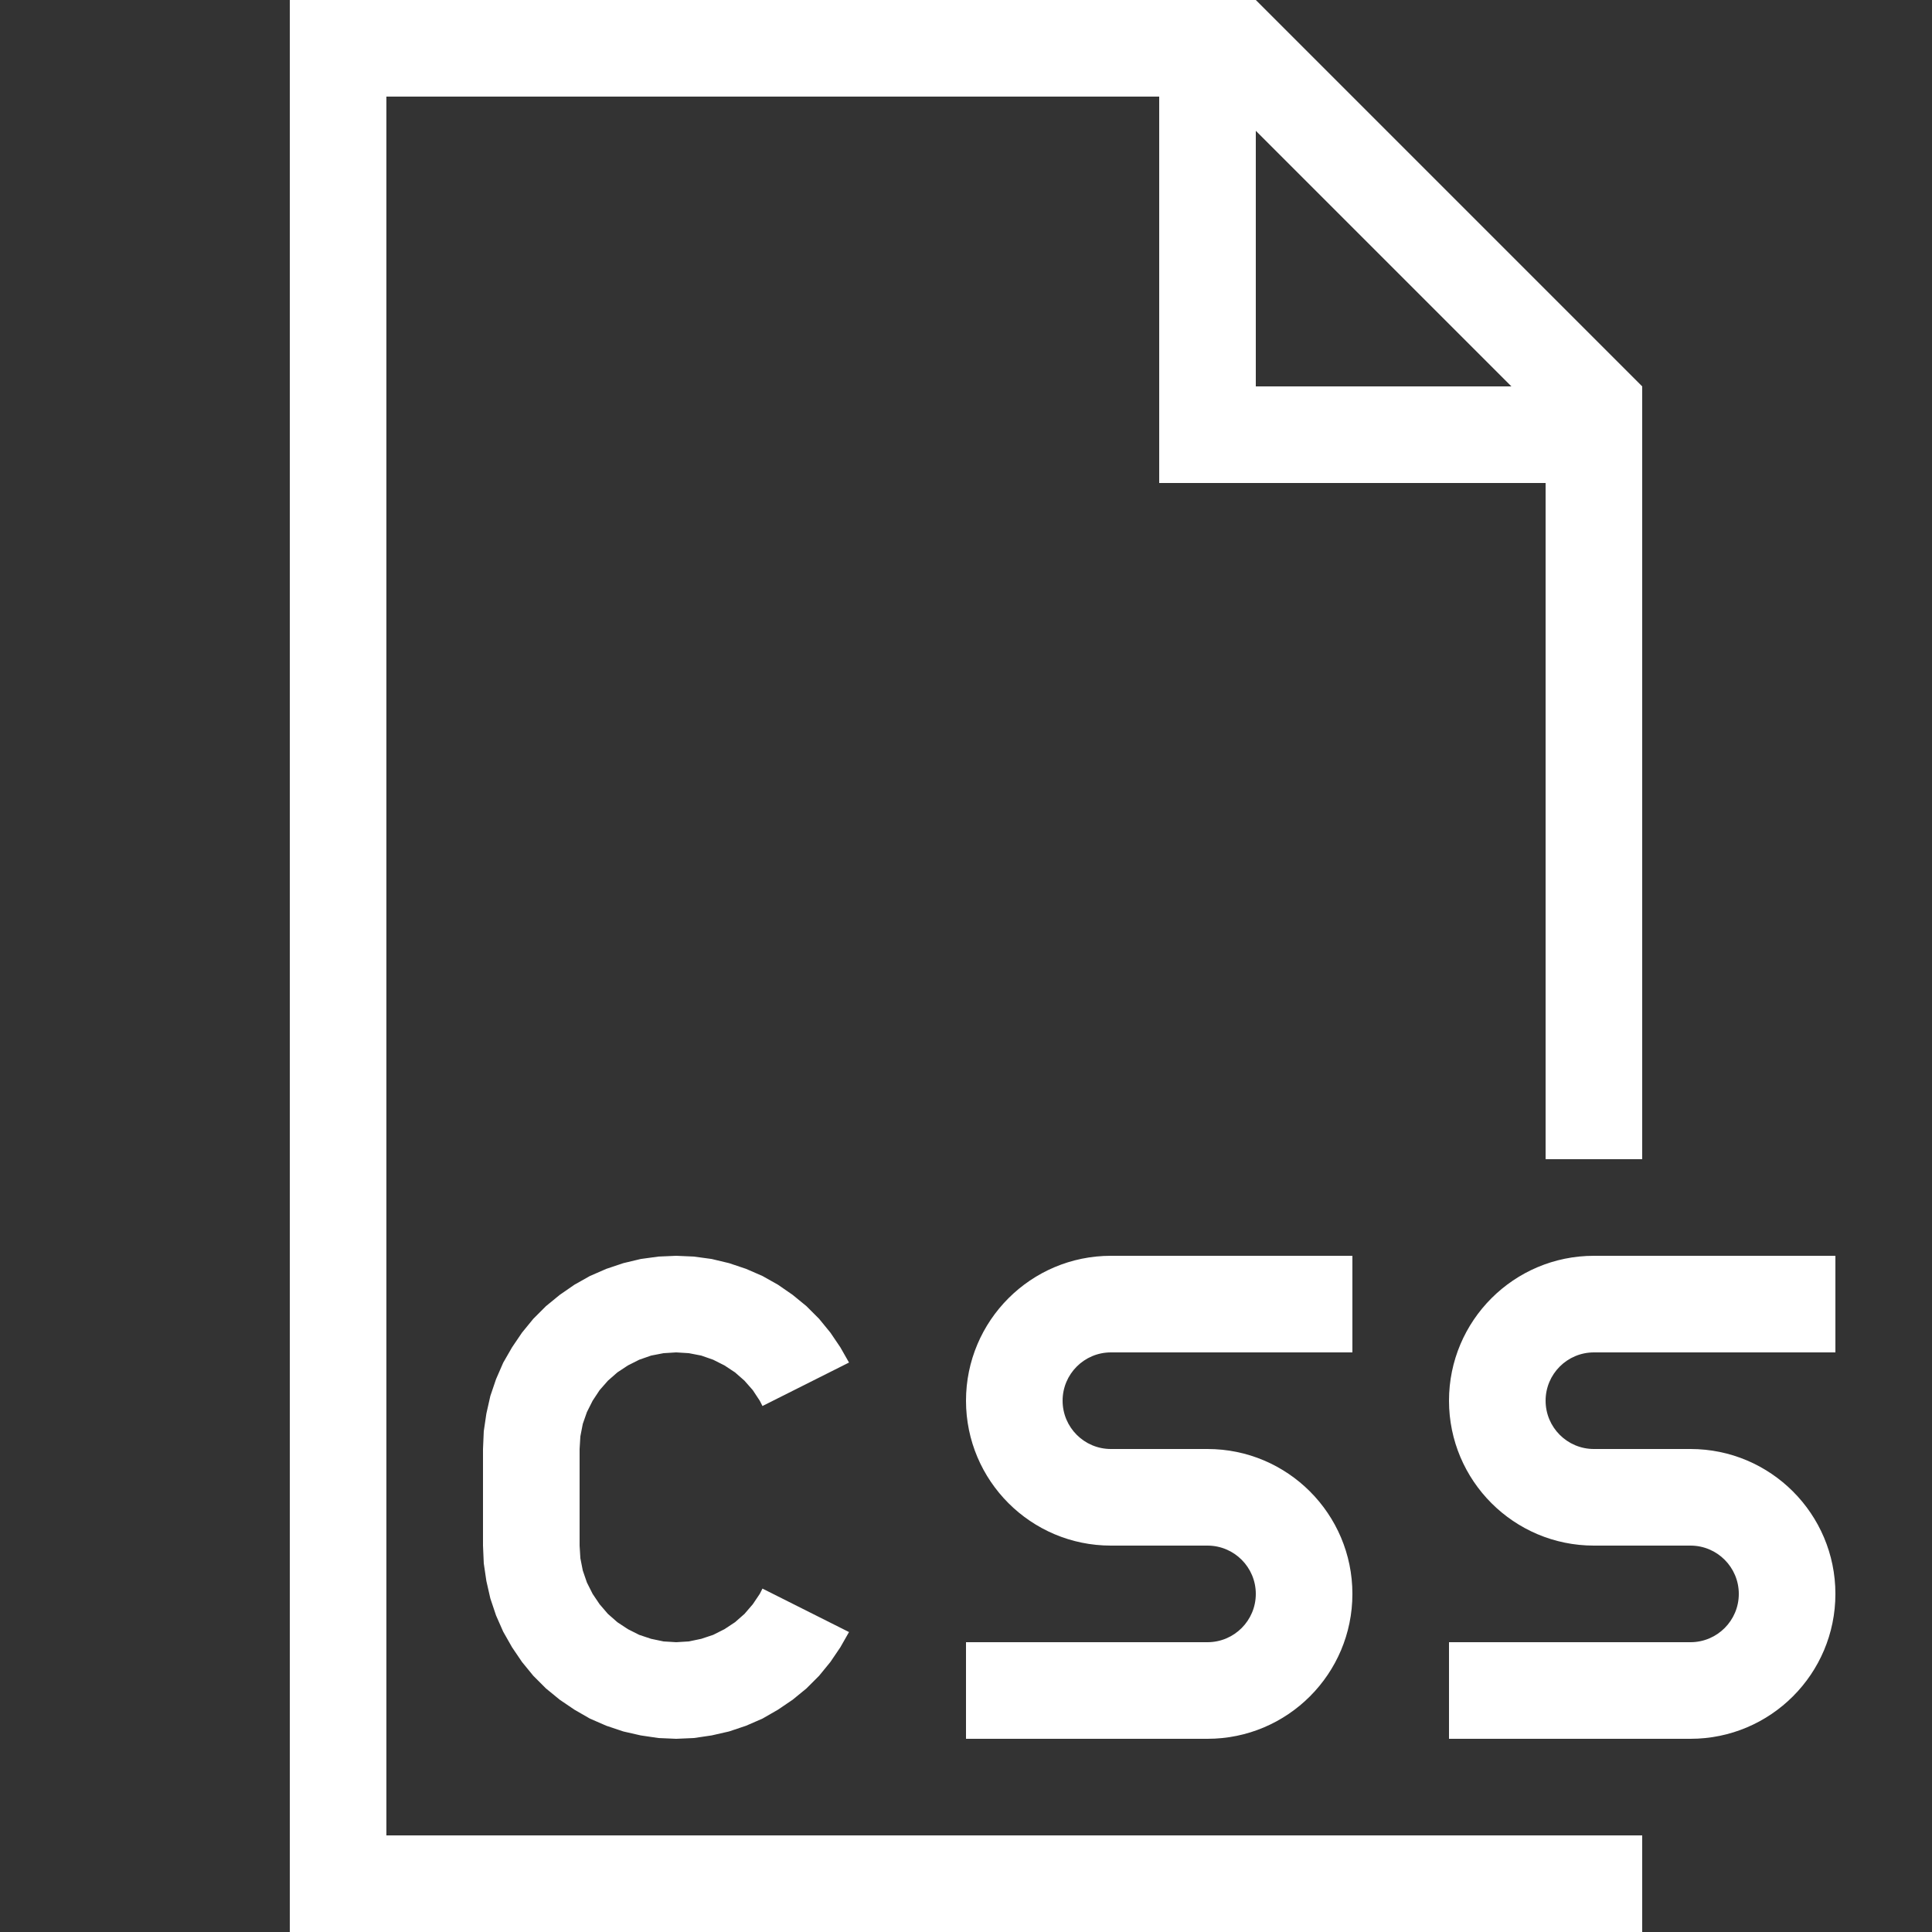 <svg width="48px" height="48px" viewBox="0 0 20 20" version="1.1" xmlns="http://www.w3.org/2000/svg" fill="#000000"><rect x="0" y="0" width="20" height="20" fill="#333333" stroke="none"/><g id="SVGRepo_bgCarrier" stroke-width="0"></g><g id="SVGRepo_tracerCarrier" stroke-linecap="round" stroke-linejoin="round"></g><g id="SVGRepo_iconCarrier"> <g id="layer1"> <path d="M 3 0 L 3 20 L 17 20 L 17 19 L 16 19 L 4 19 L 4 1 L 12 1 L 12 4 L 12 5 L 16 5 L 16 12 L 17 12 L 17 5 L 17 4 L 13 0 L 12 0 L 3 0 z M 13 1.354 L 15.646 4 L 13 4 L 13 1.354 z M 7 13 L 6.816 13.008 L 6.633 13.033 L 6.453 13.076 L 6.277 13.135 L 6.107 13.209 L 5.947 13.299 L 5.795 13.404 L 5.652 13.521 L 5.521 13.652 L 5.404 13.795 L 5.301 13.947 L 5.209 14.107 L 5.135 14.277 L 5.076 14.451 L 5.035 14.633 L 5.008 14.816 L 5 15 L 5 16 L 5.008 16.184 L 5.035 16.367 L 5.076 16.547 L 5.135 16.723 L 5.209 16.891 L 5.301 17.053 L 5.404 17.205 L 5.521 17.348 L 5.652 17.479 L 5.795 17.596 L 5.947 17.699 L 6.107 17.791 L 6.277 17.865 L 6.453 17.924 L 6.633 17.965 L 6.816 17.992 L 7 18 L 7.184 17.992 L 7.367 17.965 L 7.547 17.924 L 7.723 17.865 L 7.893 17.791 L 8.053 17.699 L 8.205 17.596 L 8.348 17.479 L 8.479 17.348 L 8.596 17.205 L 8.699 17.053 L 8.789 16.895 L 7.893 16.445 L 7.865 16.5 L 7.793 16.607 L 7.707 16.707 L 7.609 16.793 L 7.5 16.865 L 7.383 16.924 L 7.26 16.965 L 7.131 16.992 L 7 17 L 6.869 16.992 L 6.74 16.965 L 6.617 16.924 L 6.5 16.865 L 6.391 16.793 L 6.293 16.707 L 6.207 16.607 L 6.135 16.5 L 6.076 16.383 L 6.033 16.258 L 6.008 16.131 L 6 16 L 6 15 L 6.008 14.869 L 6.033 14.74 L 6.076 14.617 L 6.135 14.5 L 6.207 14.391 L 6.293 14.293 L 6.391 14.207 L 6.5 14.135 L 6.617 14.076 L 6.74 14.033 L 6.869 14.008 L 7 14 L 7.131 14.008 L 7.26 14.033 L 7.383 14.076 L 7.5 14.135 L 7.609 14.207 L 7.707 14.293 L 7.793 14.391 L 7.865 14.5 L 7.893 14.555 L 8.789 14.105 L 8.699 13.947 L 8.596 13.795 L 8.479 13.652 L 8.348 13.521 L 8.205 13.404 L 8.053 13.299 L 7.893 13.209 L 7.723 13.135 L 7.547 13.076 L 7.367 13.033 L 7.184 13.008 L 7 13 z M 11.5 13 C 10.672 13 10 13.672 10 14.5 C 10 15.328 10.672 16 11.5 16 L 12.5 16 C 12.776 16 13 16.224 13 16.5 C 13 16.776 12.776 17 12.5 17 L 10 17 L 10 18 L 12.5 18 C 13.328 18 14 17.328 14 16.5 C 14 15.672 13.328 15 12.5 15 L 11.5 15 C 11.224 15 11 14.776 11 14.5 C 11 14.224 11.224 14 11.5 14 L 14 14 L 14 13 L 11.5 13 z M 16.5 13 C 15.672 13 15 13.672 15 14.5 C 15 15.328 15.672 16 16.5 16 L 17.5 16 C 17.776 16 18 16.224 18 16.5 C 18 16.776 17.776 17 17.5 17 L 15 17 L 15 18 L 17.5 18 C 18.328 18 19 17.328 19 16.5 C 19 15.672 18.328 15 17.5 15 L 16.5 15 C 16.224 15 16 14.776 16 14.5 C 16 14.224 16.224 14 16.5 14 L 19 14 L 19 13 L 16.5 13 z " style="fill:#ffffff; fill-opacity:1; stroke:none; stroke-width:0px;"></path> </g> </g></svg>